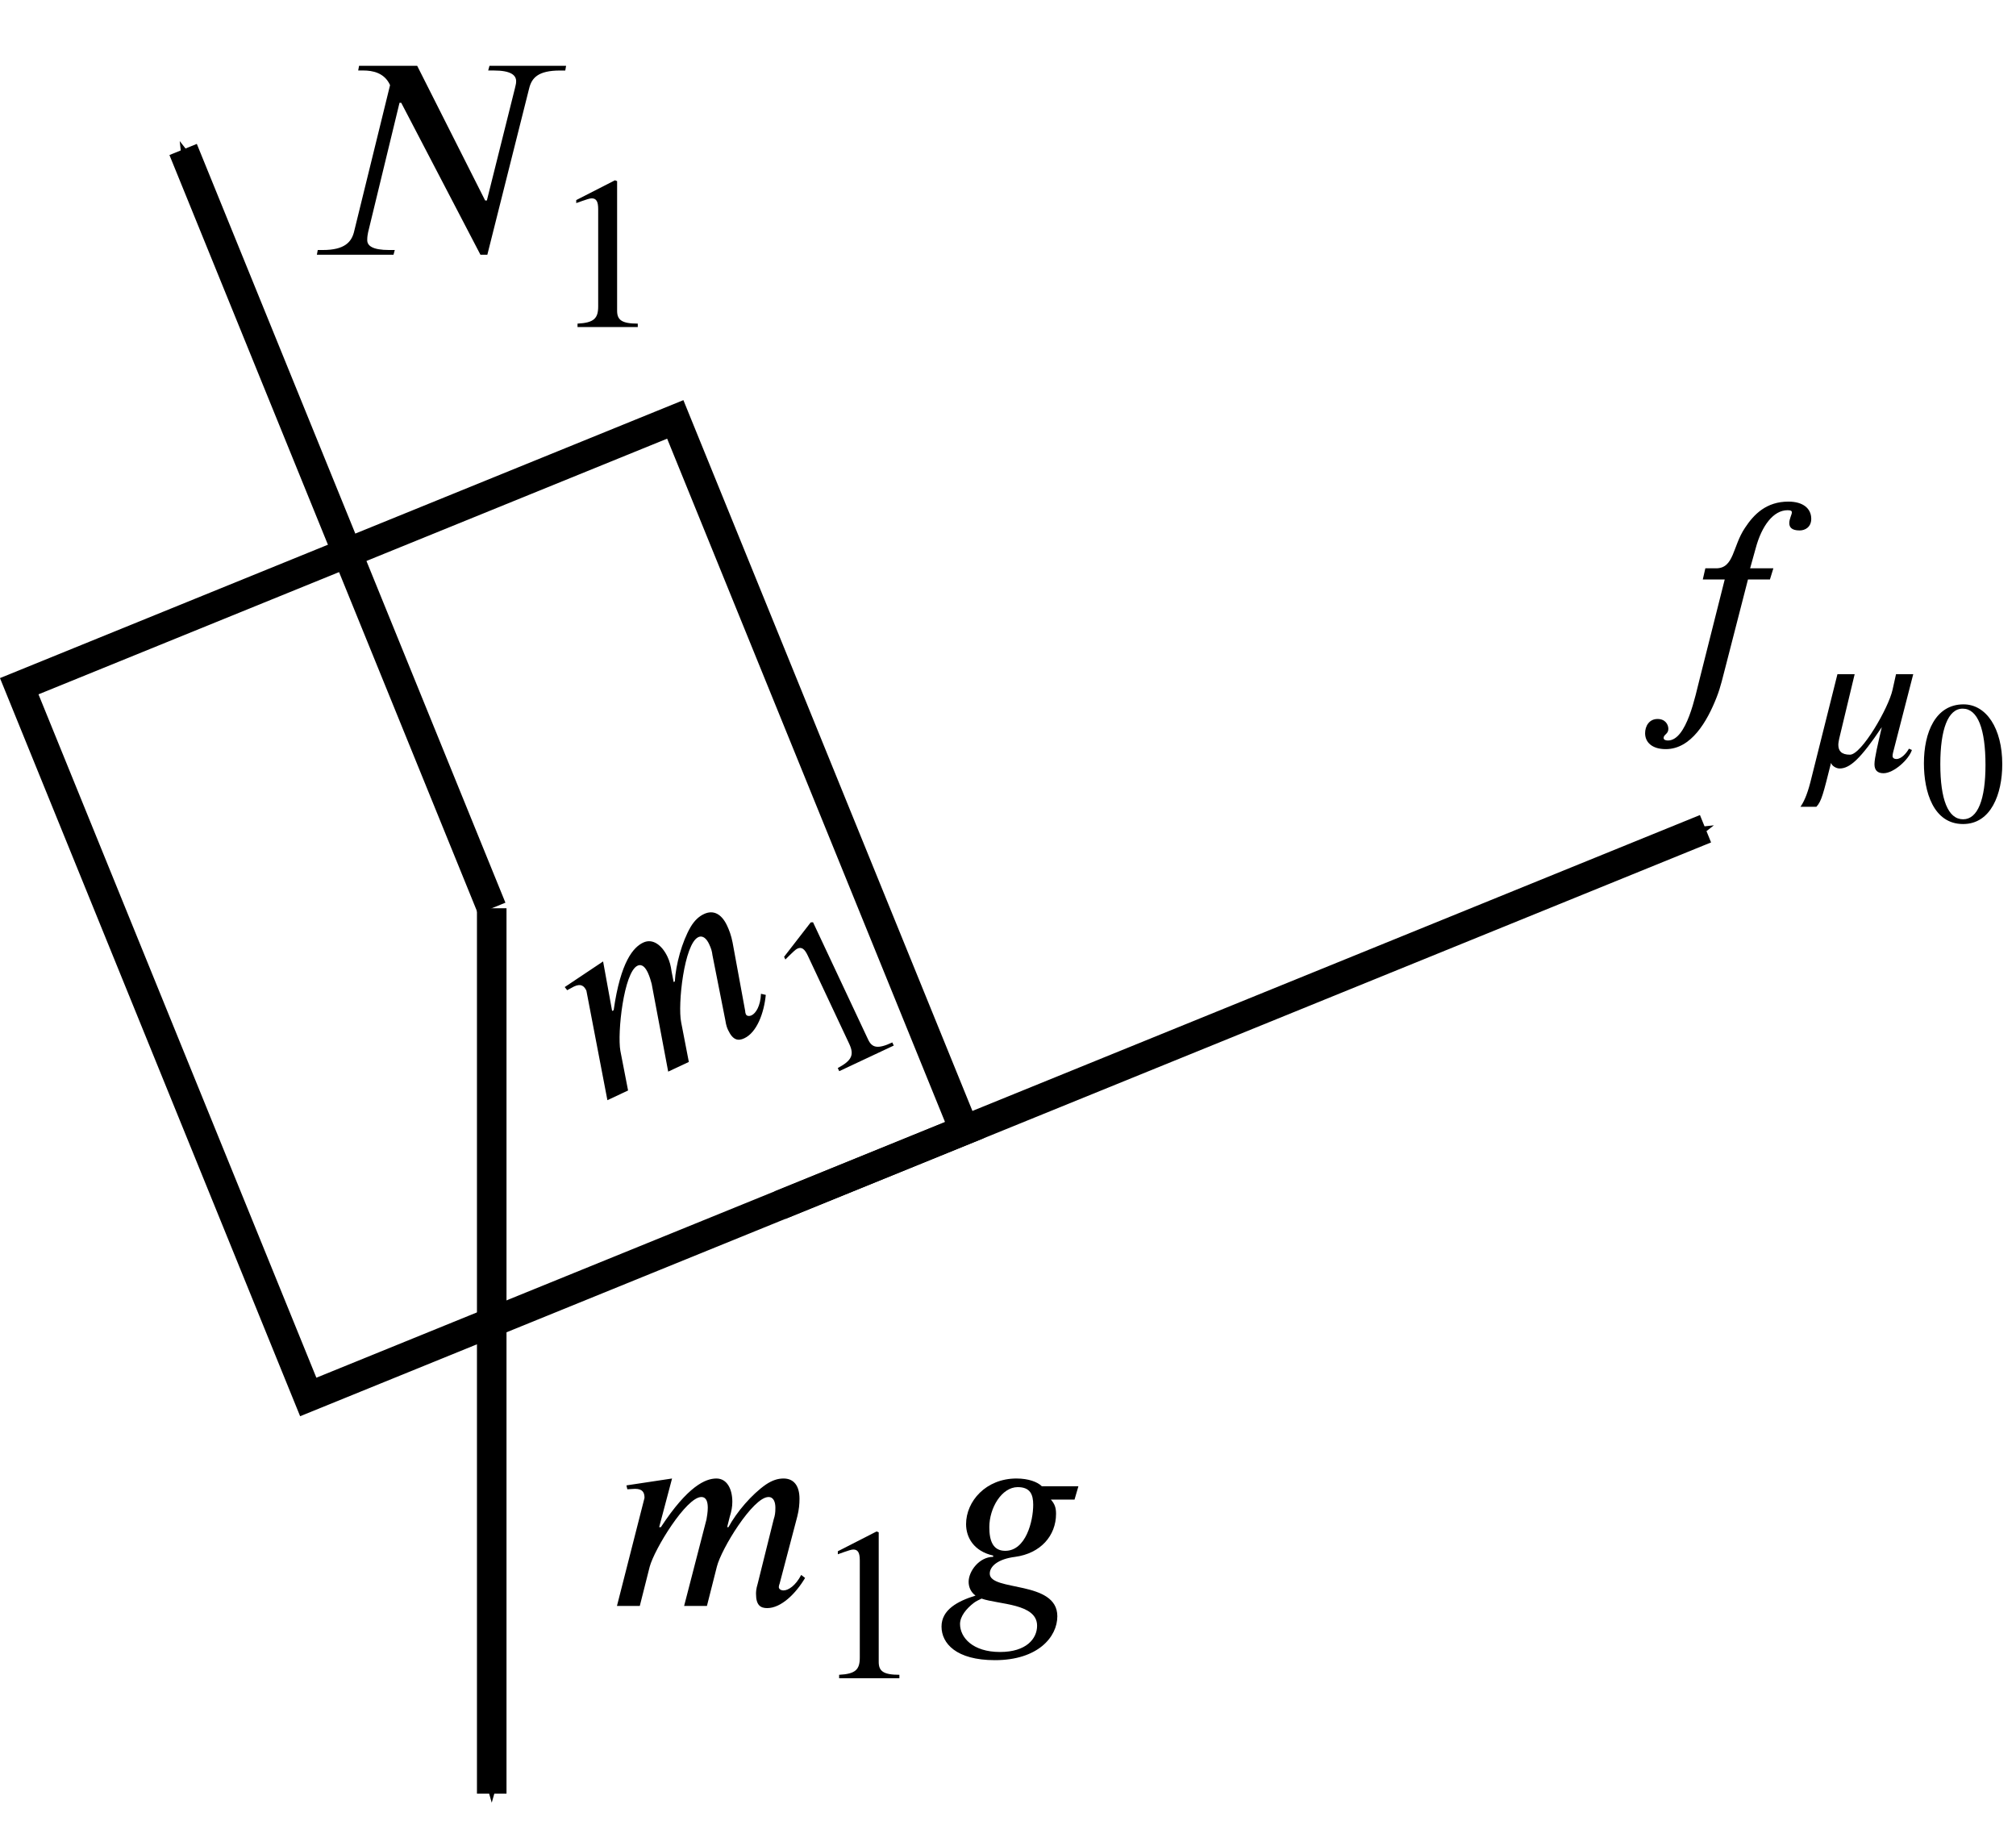 <?xml version="1.0" encoding="UTF-8" standalone="no"?>
<svg
   width="18.076mm"
   height="16.552mm"
   viewBox="0 0 18.076 16.552"
   version="1.1"
   id="svg2286"
   inkscape:version="1.1.2 (b8e25be833, 2022-02-05)"
   sodipodi:docname="fig03.14b.svg"
   xmlns:inkscape="http://www.inkscape.org/namespaces/inkscape"
   xmlns:sodipodi="http://sodipodi.sourceforge.net/DTD/sodipodi-0.dtd"
   xmlns="http://www.w3.org/2000/svg"
   xmlns:svg="http://www.w3.org/2000/svg"
   xmlns:rdf="http://www.w3.org/1999/02/22-rdf-syntax-ns#"
   xmlns:cc="http://creativecommons.org/ns#"
   xmlns:dc="http://purl.org/dc/elements/1.1/">
  <defs
     id="defs2280">
    <marker
       style="overflow:visible"
       id="marker1799"
       refX="0"
       refY="0"
       orient="auto"
       inkscape:stockid="Arrow1Send"
       inkscape:isstock="true">
      <path
         transform="matrix(-0.2,0,0,-0.2,-1.2,0)"
         style="fill:#000000;fill-opacity:1;fill-rule:evenodd;stroke:#000000;stroke-width:1pt;stroke-opacity:1"
         d="M 0,0 5,-5 -12.5,0 5,5 Z"
         id="path1797" />
    </marker>
    <marker
       style="overflow:visible"
       id="marker1789"
       refX="0"
       refY="0"
       orient="auto"
       inkscape:stockid="Arrow1Send"
       inkscape:isstock="true">
      <path
         transform="matrix(-0.2,0,0,-0.2,-1.2,0)"
         style="fill:#000000;fill-opacity:1;fill-rule:evenodd;stroke:#000000;stroke-width:1pt;stroke-opacity:1"
         d="M 0,0 5,-5 -12.5,0 5,5 Z"
         id="path1787" />
    </marker>
    <marker
       style="overflow:visible"
       id="marker1809"
       refX="0"
       refY="0"
       orient="auto"
       inkscape:stockid="Arrow1Send"
       inkscape:isstock="true">
      <path
         transform="matrix(-0.2,0,0,-0.2,-1.2,0)"
         style="fill:#000000;fill-opacity:1;fill-rule:evenodd;stroke:#000000;stroke-width:1pt;stroke-opacity:1"
         d="M 0,0 5,-5 -12.5,0 5,5 Z"
         id="path1807" />
    </marker>
    <defs
       id="id-689cc486-fff1-4c4c-b49c-aff0f478e2fe">
      <g
         id="id-fef5332c-372c-45b8-9aeb-62b49d475a52">
        <symbol
           overflow="visible"
           id="id-335d9a0a-939d-45d8-9f05-10123e0720a0">
          <path
             style="stroke:none;stroke-width:0"
             d="m 1.938,-0.703 h -1.25 v -5.781 h 1.25 z M 2.625,0 V -7.188 H 0 V 0 Z m 0,0"
             id="id-82174bac-d3c8-451c-aba0-1892de8b922b" />
        </symbol>
        <symbol
           overflow="visible"
           id="id-2eb956b2-12b3-42db-aa68-b64e4b326c26">
          <path
             style="stroke:none;stroke-width:0"
             d="m 7,-1.125 c -0.203,0.391 -0.469,0.562 -0.641,0.562 -0.094,0 -0.172,-0.047 -0.172,-0.125 0,-0.031 0.016,-0.094 0.031,-0.125 L 6.859,-3.25 C 6.922,-3.5 6.938,-3.703 6.938,-3.891 6.938,-4.359 6.734,-4.625 6.359,-4.625 c -0.203,0 -0.406,0.062 -0.641,0.219 -0.516,0.359 -1.062,1 -1.359,1.547 H 4.312 l 0.094,-0.375 C 4.469,-3.438 4.5,-3.594 4.5,-3.781 4.5,-4.234 4.312,-4.625 3.922,-4.625 c -0.391,0 -1.031,0.266 -2.016,1.766 H 1.844 L 2.312,-4.625 0.656,-4.375 0.688,-4.234 C 0.766,-4.234 0.875,-4.25 0.969,-4.25 1.25,-4.25 1.312,-4.109 1.312,-3.922 L 0.312,0 H 1.141 L 1.5,-1.422 c 0.172,-0.641 1.328,-2.531 1.875,-2.531 0.188,0 0.234,0.188 0.234,0.391 0,0.156 -0.031,0.328 -0.047,0.422 L 2.75,0 H 3.578 L 3.938,-1.422 c 0.156,-0.641 1.312,-2.531 1.875,-2.531 0.188,0 0.25,0.188 0.25,0.391 0,0.188 -0.016,0.281 -0.062,0.422 L 5.422,-0.812 c -0.062,0.203 -0.062,0.312 -0.062,0.375 0,0.422 0.172,0.516 0.406,0.516 0.5,0 1.031,-0.516 1.375,-1.094 z m 0,0"
             id="id-da6e5645-3cfb-40e6-9fc2-a342e8656d2e" />
        </symbol>
        <symbol
           overflow="visible"
           id="id-935ab2e8-27b9-45b0-abaf-91ab0ffd1a66">
          <path
             style="stroke:none;stroke-width:0"
             d="m 3.672,0.719 c 0,0.469 -0.391,0.953 -1.344,0.953 -1,0 -1.453,-0.531 -1.453,-1.016 0,-0.281 0.234,-0.562 0.5,-0.766 0.078,-0.062 0.188,-0.109 0.281,-0.156 0.625,0.219 2.016,0.172 2.016,0.984 z M 3.531,-3.672 C 3.531,-3.078 3.266,-2 2.516,-2 2.062,-2 1.938,-2.375 1.938,-2.859 1.938,-3.562 2.391,-4.312 2.969,-4.312 c 0.453,0 0.562,0.266 0.562,0.641 z M 5.172,-4.344 H 3.844 C 3.688,-4.5 3.359,-4.625 2.922,-4.625 c -1.109,0 -1.828,0.828 -1.828,1.656 0,0.484 0.281,0.984 0.984,1.141 v 0.047 c -0.5,0 -0.891,0.516 -0.891,0.906 0,0.188 0.078,0.375 0.25,0.5 -0.656,0.203 -1.234,0.516 -1.234,1.125 0,0.609 0.531,1.219 1.938,1.219 1.562,0 2.266,-0.844 2.266,-1.594 0,-1.312 -2.453,-0.891 -2.453,-1.547 0,-0.266 0.297,-0.531 0.922,-0.609 0.922,-0.125 1.484,-0.766 1.484,-1.562 0,-0.219 -0.047,-0.359 -0.188,-0.516 H 5.031 Z m 0,0"
             id="id-20d0fed2-2200-45a5-b1f2-204642591db6" />
        </symbol>
        <symbol
           overflow="visible"
           id="id-9a442245-b3a9-4336-a177-b36b8d78cda4">
          <path
             style="stroke:none;stroke-width:0"
             d="M 9.453,-6.859 H 6.672 L 6.625,-6.688 h 0.203 c 0.625,0 0.812,0.172 0.812,0.391 0,0.109 -0.031,0.172 -0.047,0.266 l -1.016,4.062 h -0.062 L 4.047,-6.859 H 1.938 L 1.906,-6.688 h 0.188 c 0.328,0 0.766,0.078 0.969,0.531 L 1.75,-0.812 C 1.656,-0.469 1.422,-0.172 0.625,-0.172 H 0.438 L 0.406,0 H 3.188 L 3.234,-0.172 H 3.031 c -0.609,0 -0.797,-0.156 -0.797,-0.359 0,-0.125 0.016,-0.203 0.031,-0.281 L 3.406,-5.516 h 0.062 L 6.344,0 h 0.25 l 1.516,-6.031 c 0.094,-0.391 0.328,-0.656 1.125,-0.656 h 0.188 z m 0,0"
             id="id-8ea470e5-3975-4a79-bcb2-92b28423a068" />
        </symbol>
        <symbol
           overflow="visible"
           id="id-500d9a1c-e18b-44a1-abe5-c5489bf5c479">
          <path
             style="stroke:none;stroke-width:0"
             d="M 2.609,-4.594 2.516,-4.188 H 3.312 L 2.406,-0.594 C 2.25,0 1.938,1.656 1.25,1.656 1.156,1.656 1.094,1.625 1.094,1.562 1.094,1.438 1.266,1.422 1.266,1.234 1.266,1.078 1.156,0.875 0.875,0.875 c -0.312,0 -0.453,0.266 -0.453,0.516 0,0.328 0.25,0.578 0.75,0.578 0.922,0 1.5,-1 1.844,-1.875 0.156,-0.391 0.234,-0.781 0.312,-1.062 L 4.156,-4.188 h 0.797 l 0.125,-0.406 H 4.234 L 4.438,-5.328 c 0.219,-0.812 0.641,-1.375 1.156,-1.375 0.125,0 0.156,0.031 0.156,0.078 0,0.078 -0.094,0.234 -0.094,0.391 0,0.141 0.078,0.266 0.375,0.266 0.203,0 0.422,-0.125 0.422,-0.422 0,-0.375 -0.297,-0.625 -0.828,-0.625 -0.797,0 -1.25,0.453 -1.578,0.953 C 3.594,-5.391 3.656,-4.594 3,-4.594 Z m 0,0"
             id="id-9e92fae7-fe04-4e92-ad91-a0b18b16ba30" />
        </symbol>
        <symbol
           overflow="visible"
           id="id-964da7ad-32b7-43a3-8038-cf9306abc0e2">
          <path
             style="stroke:none;stroke-width:0"
             d="m 1.453,-0.531 h -0.938 v -4.328 h 0.938 z M 1.969,0 V -5.391 H 0 V 0 Z m 0,0"
             id="id-ebc20d02-68cd-43b5-bf21-02148ad69f90" />
        </symbol>
        <symbol
           overflow="visible"
           id="id-420661d7-9eac-4144-8a02-cd898bb8b86b">
          <path
             style="stroke:none;stroke-width:0"
             d="m 3.109,0 v -0.125 c -0.594,0 -0.75,-0.141 -0.75,-0.469 V -5.297 L 2.281,-5.328 0.875,-4.609 V -4.5 l 0.219,-0.078 c 0.141,-0.047 0.266,-0.094 0.344,-0.094 0.172,0 0.234,0.125 0.234,0.391 V -0.75 c 0,0.438 -0.156,0.594 -0.75,0.625 V 0 Z m 0,0"
             id="id-866c468a-6208-4ac8-90a5-19b994ffc8d2" />
        </symbol>
        <symbol
           overflow="visible"
           id="id-3ee87986-a902-47eb-b9bb-b1ea18651bdf">
          <path
             style="stroke:none;stroke-width:0"
             d="m 4.328,-3.375 h -0.625 l -0.125,0.562 c -0.141,0.656 -1.125,2.359 -1.547,2.359 -0.312,0 -0.422,-0.141 -0.422,-0.359 0,-0.062 0.016,-0.141 0.031,-0.219 l 0.562,-2.344 h -0.625 L 0.594,0.547 C 0.469,1.031 0.344,1.281 0.234,1.438 H 0.812 C 1,1.234 1.062,0.969 1.344,-0.156 c 0.031,0.109 0.188,0.203 0.312,0.203 0.375,0 0.766,-0.359 1.531,-1.5 -0.141,0.609 -0.266,1.125 -0.266,1.344 0,0.219 0.109,0.328 0.328,0.328 0.375,0 0.922,-0.5 1.031,-0.844 L 4.172,-0.672 c -0.094,0.172 -0.281,0.375 -0.453,0.375 -0.094,0 -0.141,-0.047 -0.141,-0.109 0,-0.078 0.031,-0.172 0.062,-0.297 z m 0,0"
             id="id-0ef674f3-86c8-478d-bdb6-6e24621ea9bd" />
        </symbol>
        <symbol
           overflow="visible"
           id="id-9419ad6c-ea4c-4bc6-aec3-eb09f27d4aa6">
          <path
             style="stroke:none;stroke-width:0"
             d="M 1.156,-0.422 H 0.422 v -3.469 H 1.156 Z M 1.578,0 V -4.312 H 0 V 0 Z m 0,0"
             id="id-12cb4dcd-187c-4869-85ad-7965e0add30e" />
        </symbol>
        <symbol
           overflow="visible"
           id="id-8f749bb8-90b2-4443-b1ca-d4db3a87f53c">
          <path
             style="stroke:none;stroke-width:0"
             d="m 2.391,-2.047 c 0,1.25 -0.281,1.969 -0.812,1.969 -0.547,0 -0.828,-0.719 -0.828,-2 0,-1.266 0.281,-2.016 0.812,-2.016 0.547,0 0.828,0.734 0.828,2.047 z M 3,-2.078 C 3,-3.375 2.422,-4.25 1.594,-4.25 c -1.016,0 -1.438,1.016 -1.438,2.141 0,1.031 0.344,2.203 1.422,2.203 C 2.594,0.094 3,-1 3,-2.078 Z m 0,0"
             id="id-f2093905-1f2e-4faa-9442-8954cdb1ff14" />
        </symbol>
      </g>
    </defs>
  </defs>
  <sodipodi:namedview
     id="base"
     pagecolor="#ffffff"
     bordercolor="#666666"
     borderopacity="1.0"
     inkscape:pageopacity="0.0"
     inkscape:pageshadow="2"
     inkscape:zoom="8.583733"
     inkscape:cx="34.192583"
     inkscape:cy="31.280097"
     inkscape:document-units="mm"
     inkscape:current-layer="layer1"
     inkscape:document-rotation="0"
     showgrid="false"
     inkscape:window-width="1920"
     inkscape:window-height="991"
     inkscape:window-x="-9"
     inkscape:window-y="-9"
     inkscape:window-maximized="1"
     inkscape:pagecheckerboard="0" />
  <g
     inkscape:label="图层 1"
     inkscape:groupmode="layer"
     id="layer1"
     transform="translate(-75.629, -140.646)">
    <rect
       style="fill:none;stroke:#000000;stroke-width:0.265;stroke-linecap:square"
       id="rect321-7"
       width="6.35"
       height="6.879"
       x="14.917"
       y="164.539"
       transform="rotate(-22.13)" />
    <path
       style="fill:none;stroke:#000000;stroke-width:0.265px;stroke-linecap:butt;stroke-linejoin:miter;stroke-opacity:1;marker-end:url(#marker1799)"
       d="m 80.038,148.789 v 7.938"
       id="path1547" />
    <path
       style="fill:none;stroke:#000000;stroke-width:0.265px;stroke-linecap:butt;stroke-linejoin:miter;stroke-opacity:1;marker-end:url(#marker1789)"
       d="m 80.038,148.789 -2.767,-6.803"
       id="path1549" />
    <path
       style="fill:none;stroke:#000000;stroke-width:0.265px;stroke-linecap:butt;stroke-linejoin:miter;stroke-opacity:1;marker-end:url(#marker1809)"
       d="m 82.622,151.451 8.299,-3.375"
       id="path1551" />
    <g
       id="g13052"
       transform="rotate(-25.163,103.884,151.399)">
      <g
         style="fill:#000000;fill-opacity:1"
         id="id-ff0ef4a9-bf79-492d-a9c3-3b7b4999b145"
         transform="matrix(0.247,0,0,0.247,45.313,107.609)">
        <g
           transform="translate(154.768,134.765)"
           id="g12798">
          <path
             style="stroke:none;stroke-width:0"
             d="m 7,-1.125 c -0.203,0.391 -0.469,0.562 -0.641,0.562 -0.094,0 -0.172,-0.047 -0.172,-0.125 0,-0.031 0.016,-0.094 0.031,-0.125 L 6.859,-3.25 C 6.922,-3.5 6.938,-3.703 6.938,-3.891 6.938,-4.359 6.734,-4.625 6.359,-4.625 c -0.203,0 -0.406,0.062 -0.641,0.219 -0.516,0.359 -1.062,1 -1.359,1.547 H 4.312 l 0.094,-0.375 C 4.469,-3.438 4.5,-3.594 4.5,-3.781 4.5,-4.234 4.312,-4.625 3.922,-4.625 c -0.391,0 -1.031,0.266 -2.016,1.766 H 1.844 L 2.312,-4.625 0.656,-4.375 0.688,-4.234 C 0.766,-4.234 0.875,-4.25 0.969,-4.25 1.25,-4.25 1.312,-4.109 1.312,-3.922 L 0.312,0 H 1.141 L 1.5,-1.422 c 0.172,-0.641 1.328,-2.531 1.875,-2.531 0.188,0 0.234,0.188 0.234,0.391 0,0.156 -0.031,0.328 -0.047,0.422 L 2.75,0 H 3.578 L 3.938,-1.422 c 0.156,-0.641 1.312,-2.531 1.875,-2.531 0.188,0 0.25,0.188 0.25,0.391 0,0.188 -0.016,0.281 -0.062,0.422 L 5.422,-0.812 c -0.062,0.203 -0.062,0.312 -0.062,0.375 0,0.422 0.172,0.516 0.406,0.516 0.5,0 1.031,-0.516 1.375,-1.094 z m 0,0"
             id="id-21c124e8-bd08-4212-ab45-10ffd7ecbd8d" />
        </g>
      </g>
      <g
         style="fill:#000000;fill-opacity:1"
         id="id-40e1270a-2dbc-43c9-9c9c-1c4540ba89ae"
         transform="matrix(0.247,0,0,0.247,45.313,107.609)">
        <g
           transform="translate(162.223,137.39)"
           id="g12802">
          <path
             style="stroke:none;stroke-width:0"
             d="m 3.109,0 v -0.125 c -0.594,0 -0.75,-0.141 -0.75,-0.469 V -5.297 L 2.281,-5.328 0.875,-4.609 V -4.5 l 0.219,-0.078 c 0.141,-0.047 0.266,-0.094 0.344,-0.094 0.172,0 0.234,0.125 0.234,0.391 V -0.75 c 0,0.438 -0.156,0.594 -0.75,0.625 V 0 Z m 0,0"
             id="id-c5387d58-b1b2-4bf4-a9fa-68b6af61b907" />
        </g>
      </g>
    </g>
    <g
       id="g13044"
       transform="translate(-5.394,14.148)">
      <g
         style="fill:#000000;fill-opacity:1"
         id="id-85580f4b-f30b-4c00-99c5-873f0d837b0d"
         transform="matrix(0.247,0,0,0.247,45.313,107.609)">
        <g
           transform="translate(166.659,134.765)"
           id="g12806">
          <path
             style="stroke:none;stroke-width:0"
             d="m 7,-1.125 c -0.203,0.391 -0.469,0.562 -0.641,0.562 -0.094,0 -0.172,-0.047 -0.172,-0.125 0,-0.031 0.016,-0.094 0.031,-0.125 L 6.859,-3.25 C 6.922,-3.5 6.938,-3.703 6.938,-3.891 6.938,-4.359 6.734,-4.625 6.359,-4.625 c -0.203,0 -0.406,0.062 -0.641,0.219 -0.516,0.359 -1.062,1 -1.359,1.547 H 4.312 l 0.094,-0.375 C 4.469,-3.438 4.5,-3.594 4.5,-3.781 4.5,-4.234 4.312,-4.625 3.922,-4.625 c -0.391,0 -1.031,0.266 -2.016,1.766 H 1.844 L 2.312,-4.625 0.656,-4.375 0.688,-4.234 C 0.766,-4.234 0.875,-4.25 0.969,-4.25 1.25,-4.25 1.312,-4.109 1.312,-3.922 L 0.312,0 H 1.141 L 1.5,-1.422 c 0.172,-0.641 1.328,-2.531 1.875,-2.531 0.188,0 0.234,0.188 0.234,0.391 0,0.156 -0.031,0.328 -0.047,0.422 L 2.75,0 H 3.578 L 3.938,-1.422 c 0.156,-0.641 1.312,-2.531 1.875,-2.531 0.188,0 0.25,0.188 0.25,0.391 0,0.188 -0.016,0.281 -0.062,0.422 L 5.422,-0.812 c -0.062,0.203 -0.062,0.312 -0.062,0.375 0,0.422 0.172,0.516 0.406,0.516 0.5,0 1.031,-0.516 1.375,-1.094 z m 0,0"
             id="id-3004e895-77db-4a3a-9d56-920a6442ebe4" />
        </g>
      </g>
      <g
         style="fill:#000000;fill-opacity:1"
         id="id-a12ae40c-0e17-4c13-9ce4-687ff191556f"
         transform="matrix(0.247,0,0,0.247,45.313,107.609)">
        <g
           transform="translate(174.114,137.39)"
           id="g12810">
          <path
             style="stroke:none;stroke-width:0"
             d="m 3.109,0 v -0.125 c -0.594,0 -0.75,-0.141 -0.75,-0.469 V -5.297 L 2.281,-5.328 0.875,-4.609 V -4.5 l 0.219,-0.078 c 0.141,-0.047 0.266,-0.094 0.344,-0.094 0.172,0 0.234,0.125 0.234,0.391 V -0.75 c 0,0.438 -0.156,0.594 -0.75,0.625 V 0 Z m 0,0"
             id="id-1526f4bf-e55a-4f85-a4e7-834c3ec99f88" />
        </g>
      </g>
      <g
         style="fill:#000000;fill-opacity:1"
         id="id-e2faf70f-6e0d-4ab6-a88a-f5aa0d6c5baf"
         transform="matrix(0.247,0,0,0.247,45.313,107.609)">
        <g
           transform="translate(178.55,134.765)"
           id="g12814">
          <path
             style="stroke:none;stroke-width:0"
             d="m 3.672,0.719 c 0,0.469 -0.391,0.953 -1.344,0.953 -1,0 -1.453,-0.531 -1.453,-1.016 0,-0.281 0.234,-0.562 0.5,-0.766 0.078,-0.062 0.188,-0.109 0.281,-0.156 0.625,0.219 2.016,0.172 2.016,0.984 z M 3.531,-3.672 C 3.531,-3.078 3.266,-2 2.516,-2 2.062,-2 1.938,-2.375 1.938,-2.859 1.938,-3.562 2.391,-4.312 2.969,-4.312 c 0.453,0 0.562,0.266 0.562,0.641 z M 5.172,-4.344 H 3.844 C 3.688,-4.5 3.359,-4.625 2.922,-4.625 c -1.109,0 -1.828,0.828 -1.828,1.656 0,0.484 0.281,0.984 0.984,1.141 v 0.047 c -0.5,0 -0.891,0.516 -0.891,0.906 0,0.188 0.078,0.375 0.25,0.5 -0.656,0.203 -1.234,0.516 -1.234,1.125 0,0.609 0.531,1.219 1.938,1.219 1.562,0 2.266,-0.844 2.266,-1.594 0,-1.312 -2.453,-0.891 -2.453,-1.547 0,-0.266 0.297,-0.531 0.922,-0.609 0.922,-0.125 1.484,-0.766 1.484,-1.562 0,-0.219 -0.047,-0.359 -0.188,-0.516 H 5.031 Z m 0,0"
             id="id-31217981-bb98-446a-bde2-84ad4c0ee834" />
        </g>
      </g>
    </g>
    <g
       id="g13033"
       transform="translate(-12.422,2.034)">
      <g
         style="fill:#000000;fill-opacity:1"
         id="id-f140142a-50c7-4176-a6d8-75b05cf9bfdc"
         transform="matrix(0.247,0,0,0.247,45.313,107.609)">
        <g
           transform="translate(184.125,134.765)"
           id="g12818">
          <path
             style="stroke:none;stroke-width:0"
             d="M 9.453,-6.859 H 6.672 L 6.625,-6.688 h 0.203 c 0.625,0 0.812,0.172 0.812,0.391 0,0.109 -0.031,0.172 -0.047,0.266 l -1.016,4.062 h -0.062 L 4.047,-6.859 H 1.938 L 1.906,-6.688 h 0.188 c 0.328,0 0.766,0.078 0.969,0.531 L 1.75,-0.812 C 1.656,-0.469 1.422,-0.172 0.625,-0.172 H 0.438 L 0.406,0 H 3.188 L 3.234,-0.172 H 3.031 c -0.609,0 -0.797,-0.156 -0.797,-0.359 0,-0.125 0.016,-0.203 0.031,-0.281 L 3.406,-5.516 h 0.062 L 6.344,0 h 0.25 l 1.516,-6.031 c 0.094,-0.391 0.328,-0.656 1.125,-0.656 h 0.188 z m 0,0"
             id="id-f95db796-58fb-4df7-bded-230b3953b4a5" />
        </g>
      </g>
      <g
         style="fill:#000000;fill-opacity:1"
         id="id-f49f507d-28b2-49f1-8d19-8e3926f697df"
         transform="matrix(0.247,0,0,0.247,45.313,107.609)">
        <g
           transform="translate(193.071,137.39)"
           id="g12822">
          <path
             style="stroke:none;stroke-width:0"
             d="m 3.109,0 v -0.125 c -0.594,0 -0.75,-0.141 -0.75,-0.469 V -5.297 L 2.281,-5.328 0.875,-4.609 V -4.5 l 0.219,-0.078 c 0.141,-0.047 0.266,-0.094 0.344,-0.094 0.172,0 0.234,0.125 0.234,0.391 V -0.75 c 0,0.438 -0.156,0.594 -0.75,0.625 V 0 Z m 0,0"
             id="id-2521b0d1-739a-4153-bdbf-1f2b0aaaf190" />
        </g>
      </g>
    </g>
    <g
       id="g13025"
       transform="translate(-3.822,5.98)">
      <g
         style="fill:#000000;fill-opacity:1"
         id="id-e4084588-0438-48ea-a70b-081bae1c474e"
         transform="matrix(0.247,0,0,0.247,45.313,107.609)">
        <g
           transform="translate(197.507,134.765)"
           id="g12826">
          <path
             style="stroke:none;stroke-width:0"
             d="M 2.609,-4.594 2.516,-4.188 H 3.312 L 2.406,-0.594 C 2.25,0 1.938,1.656 1.25,1.656 1.156,1.656 1.094,1.625 1.094,1.562 1.094,1.438 1.266,1.422 1.266,1.234 1.266,1.078 1.156,0.875 0.875,0.875 c -0.312,0 -0.453,0.266 -0.453,0.516 0,0.328 0.25,0.578 0.75,0.578 0.922,0 1.5,-1 1.844,-1.875 0.156,-0.391 0.234,-0.781 0.312,-1.062 L 4.156,-4.188 h 0.797 l 0.125,-0.406 H 4.234 L 4.438,-5.328 c 0.219,-0.812 0.641,-1.375 1.156,-1.375 0.125,0 0.156,0.031 0.156,0.078 0,0.078 -0.094,0.234 -0.094,0.391 0,0.141 0.078,0.266 0.375,0.266 0.203,0 0.422,-0.125 0.422,-0.422 0,-0.375 -0.297,-0.625 -0.828,-0.625 -0.797,0 -1.25,0.453 -1.578,0.953 C 3.594,-5.391 3.656,-4.594 3,-4.594 Z m 0,0"
             id="id-9f3dce03-22f0-4a92-99cb-a8a36dfc73e8" />
        </g>
      </g>
      <g
         style="fill:#000000;fill-opacity:1"
         id="id-8409b97a-1a00-4202-b4da-5b03de33ce47"
         transform="matrix(0.247,0,0,0.247,45.313,107.609)">
        <g
           transform="translate(203.334,137.39)"
           id="g12830">
          <path
             style="stroke:none;stroke-width:0"
             d="m 4.328,-3.375 h -0.625 l -0.125,0.562 c -0.141,0.656 -1.125,2.359 -1.547,2.359 -0.312,0 -0.422,-0.141 -0.422,-0.359 0,-0.062 0.016,-0.141 0.031,-0.219 l 0.562,-2.344 h -0.625 L 0.594,0.547 C 0.469,1.031 0.344,1.281 0.234,1.438 H 0.812 C 1,1.234 1.062,0.969 1.344,-0.156 c 0.031,0.109 0.188,0.203 0.312,0.203 0.375,0 0.766,-0.359 1.531,-1.5 -0.141,0.609 -0.266,1.125 -0.266,1.344 0,0.219 0.109,0.328 0.328,0.328 0.375,0 0.922,-0.5 1.031,-0.844 L 4.172,-0.672 c -0.094,0.172 -0.281,0.375 -0.453,0.375 -0.094,0 -0.141,-0.047 -0.141,-0.109 0,-0.078 0.031,-0.172 0.062,-0.297 z m 0,0"
             id="id-5bb0bdb5-98f2-400d-9256-e8d1e43732fb" />
        </g>
      </g>
      <g
         style="fill:#000000;fill-opacity:1"
         id="id-610e81b1-7152-4dac-86aa-c14704dbf263"
         transform="matrix(0.247,0,0,0.247,45.313,107.609)">
        <g
           transform="translate(207.894,139.359)"
           id="g12834">
          <path
             style="stroke:none;stroke-width:0"
             d="m 2.391,-2.047 c 0,1.25 -0.281,1.969 -0.812,1.969 -0.547,0 -0.828,-0.719 -0.828,-2 0,-1.266 0.281,-2.016 0.812,-2.016 0.547,0 0.828,0.734 0.828,2.047 z M 3,-2.078 C 3,-3.375 2.422,-4.25 1.594,-4.25 c -1.016,0 -1.438,1.016 -1.438,2.141 0,1.031 0.344,2.203 1.422,2.203 C 2.594,0.094 3,-1 3,-2.078 Z m 0,0"
             id="id-0d4ada95-1408-45ea-b7da-ad42cb1264f8" />
        </g>
      </g>
    </g>
  </g>
</svg>
